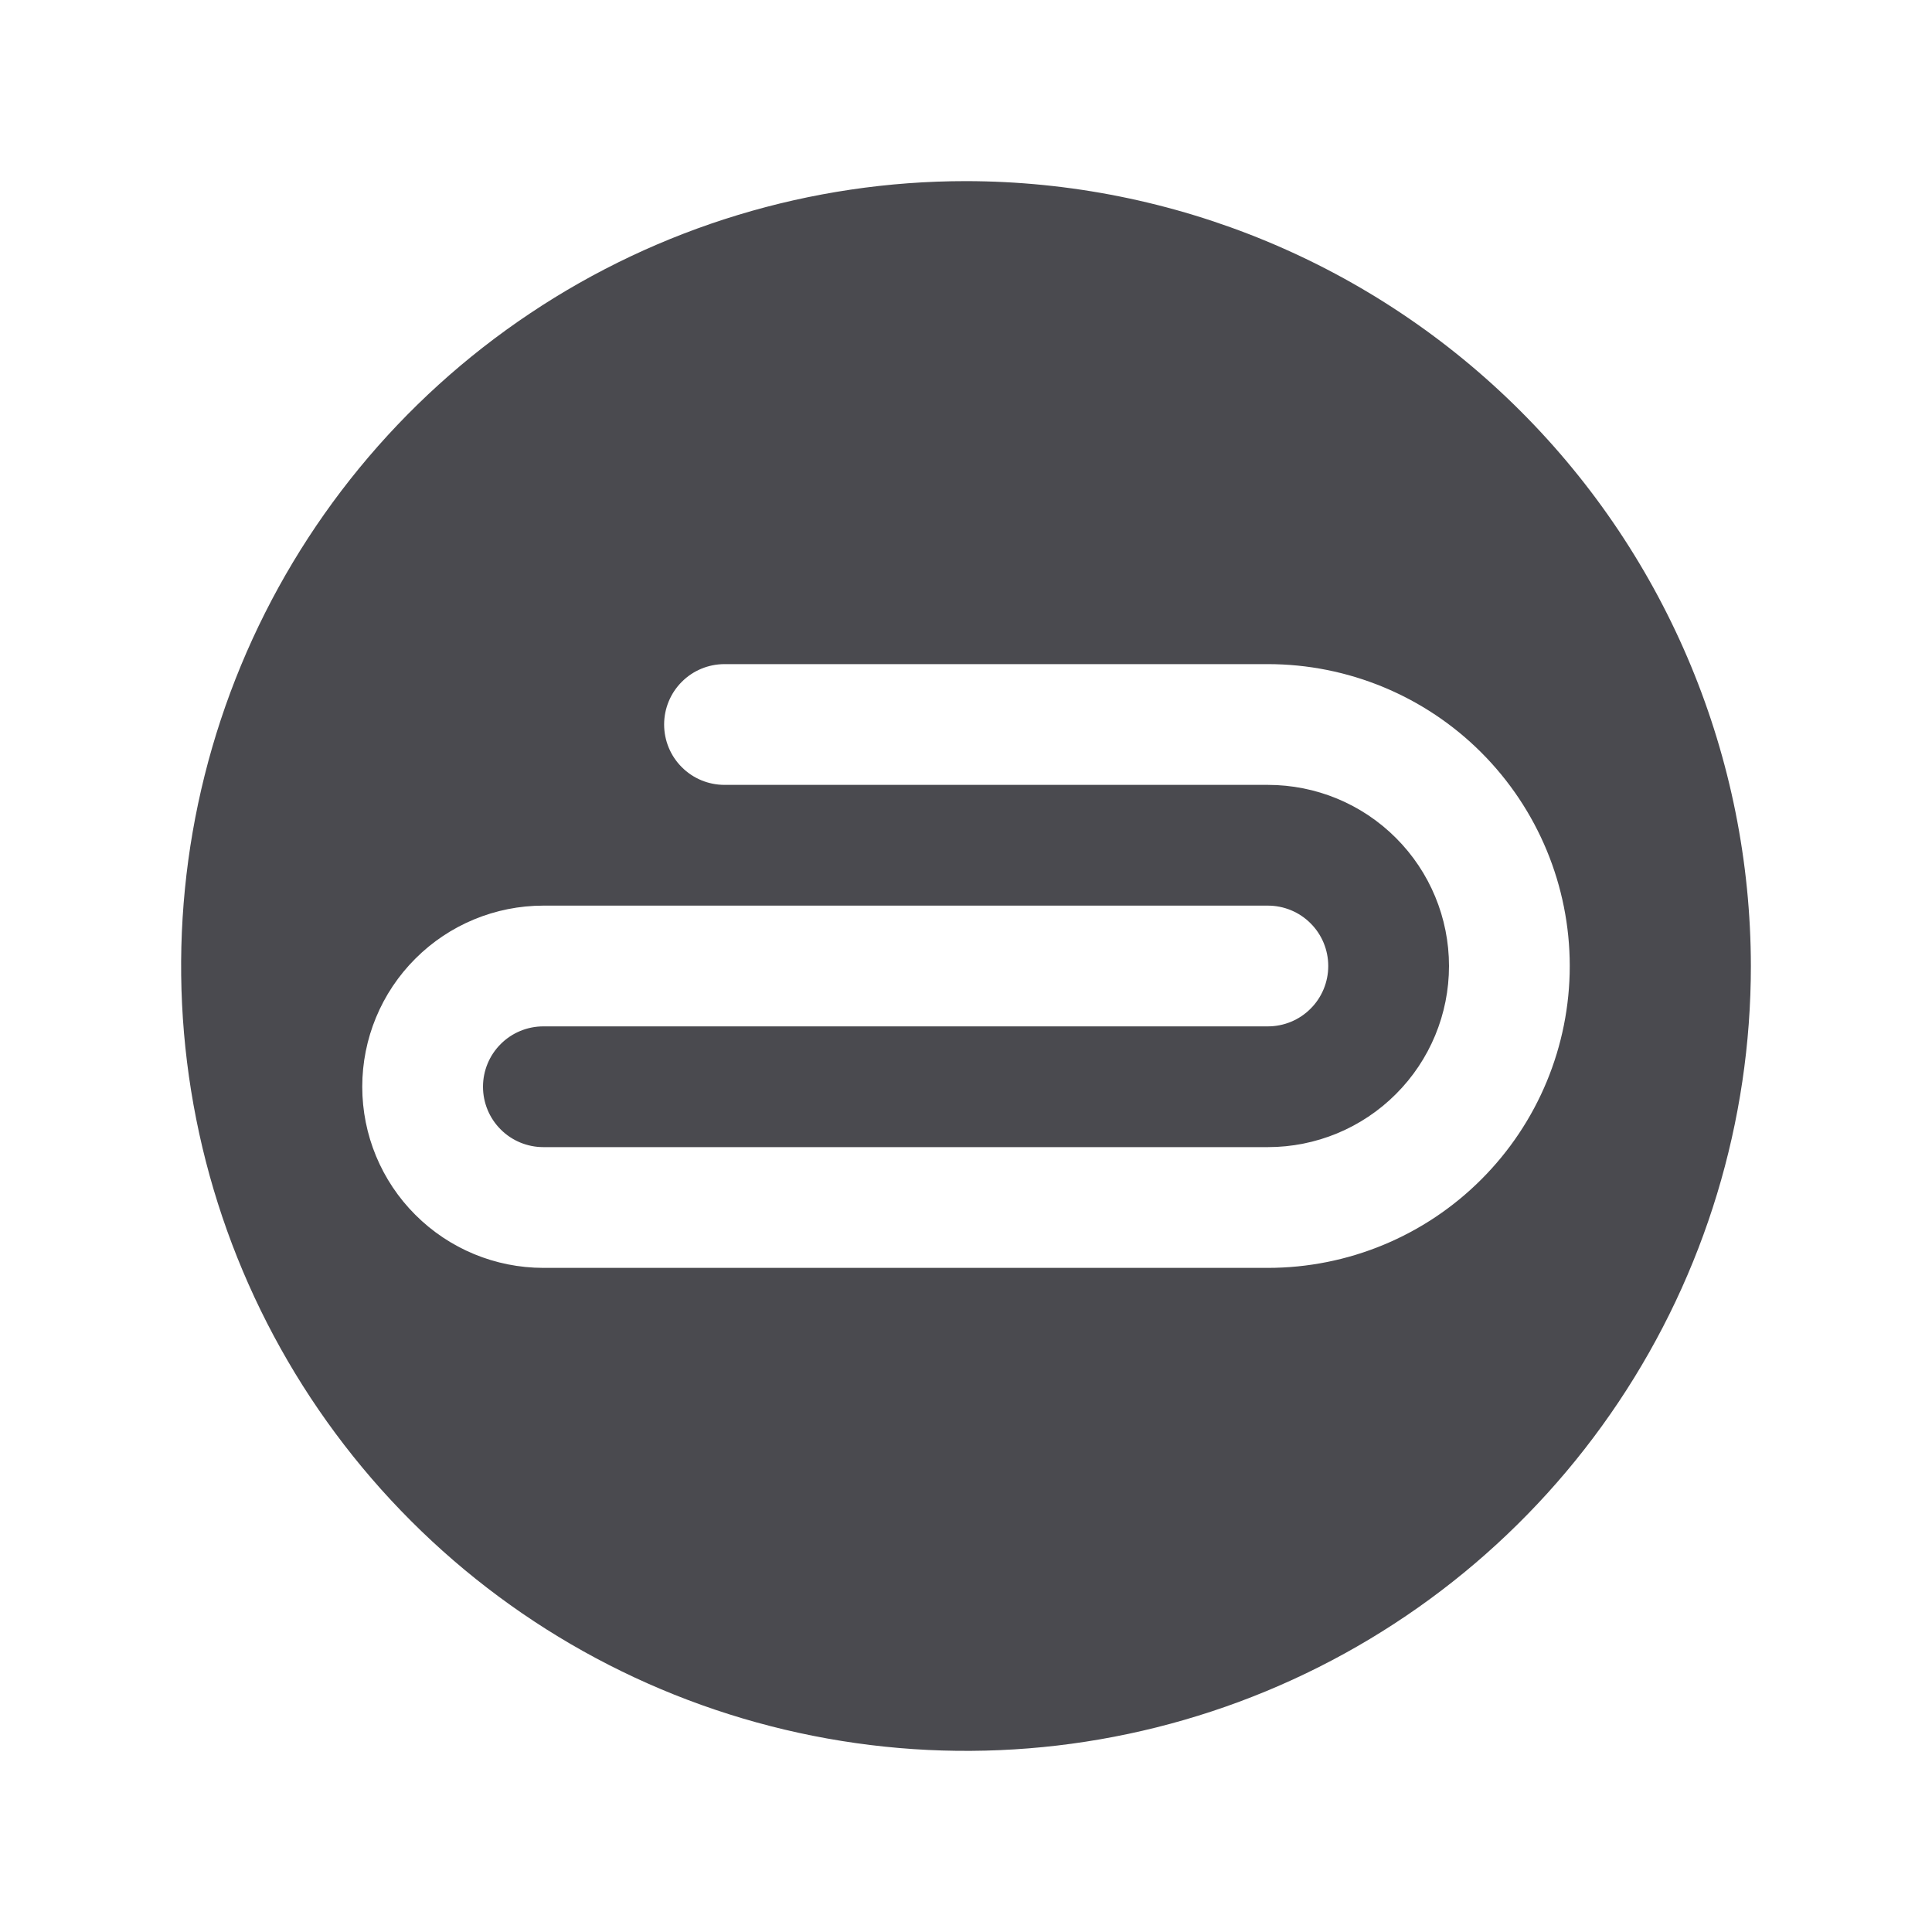 <svg width="32" height="32" viewBox="0 0 32 32" fill="none" xmlns="http://www.w3.org/2000/svg">
<path d="M16 3C13.429 3 10.915 3.762 8.778 5.191C6.64 6.619 4.974 8.65 3.99 11.025C3.006 13.401 2.748 16.014 3.25 18.536C3.751 21.058 4.99 23.374 6.808 25.192C8.626 27.011 10.942 28.249 13.464 28.75C15.986 29.252 18.599 28.994 20.975 28.01C23.35 27.026 25.381 25.36 26.809 23.222C28.238 21.085 29 18.571 29 16C28.996 12.553 27.626 9.249 25.188 6.812C22.751 4.374 19.447 3.004 16 3ZM21 21H9C8.204 21 7.441 20.684 6.879 20.121C6.316 19.559 6 18.796 6 18C6 17.204 6.316 16.441 6.879 15.879C7.441 15.316 8.204 15 9 15H21C21.265 15 21.52 15.105 21.707 15.293C21.895 15.48 22 15.735 22 16C22 16.265 21.895 16.52 21.707 16.707C21.52 16.895 21.265 17 21 17H9C8.735 17 8.48 17.105 8.293 17.293C8.105 17.48 8 17.735 8 18C8 18.265 8.105 18.52 8.293 18.707C8.48 18.895 8.735 19 9 19H21C21.796 19 22.559 18.684 23.121 18.121C23.684 17.559 24 16.796 24 16C24 15.204 23.684 14.441 23.121 13.879C22.559 13.316 21.796 13 21 13H12C11.735 13 11.48 12.895 11.293 12.707C11.105 12.52 11 12.265 11 12C11 11.735 11.105 11.48 11.293 11.293C11.48 11.105 11.735 11 12 11H21C22.326 11 23.598 11.527 24.535 12.464C25.473 13.402 26 14.674 26 16C26 17.326 25.473 18.598 24.535 19.535C23.598 20.473 22.326 21 21 21Z" fill="#4A4A4F"/>
</svg>
